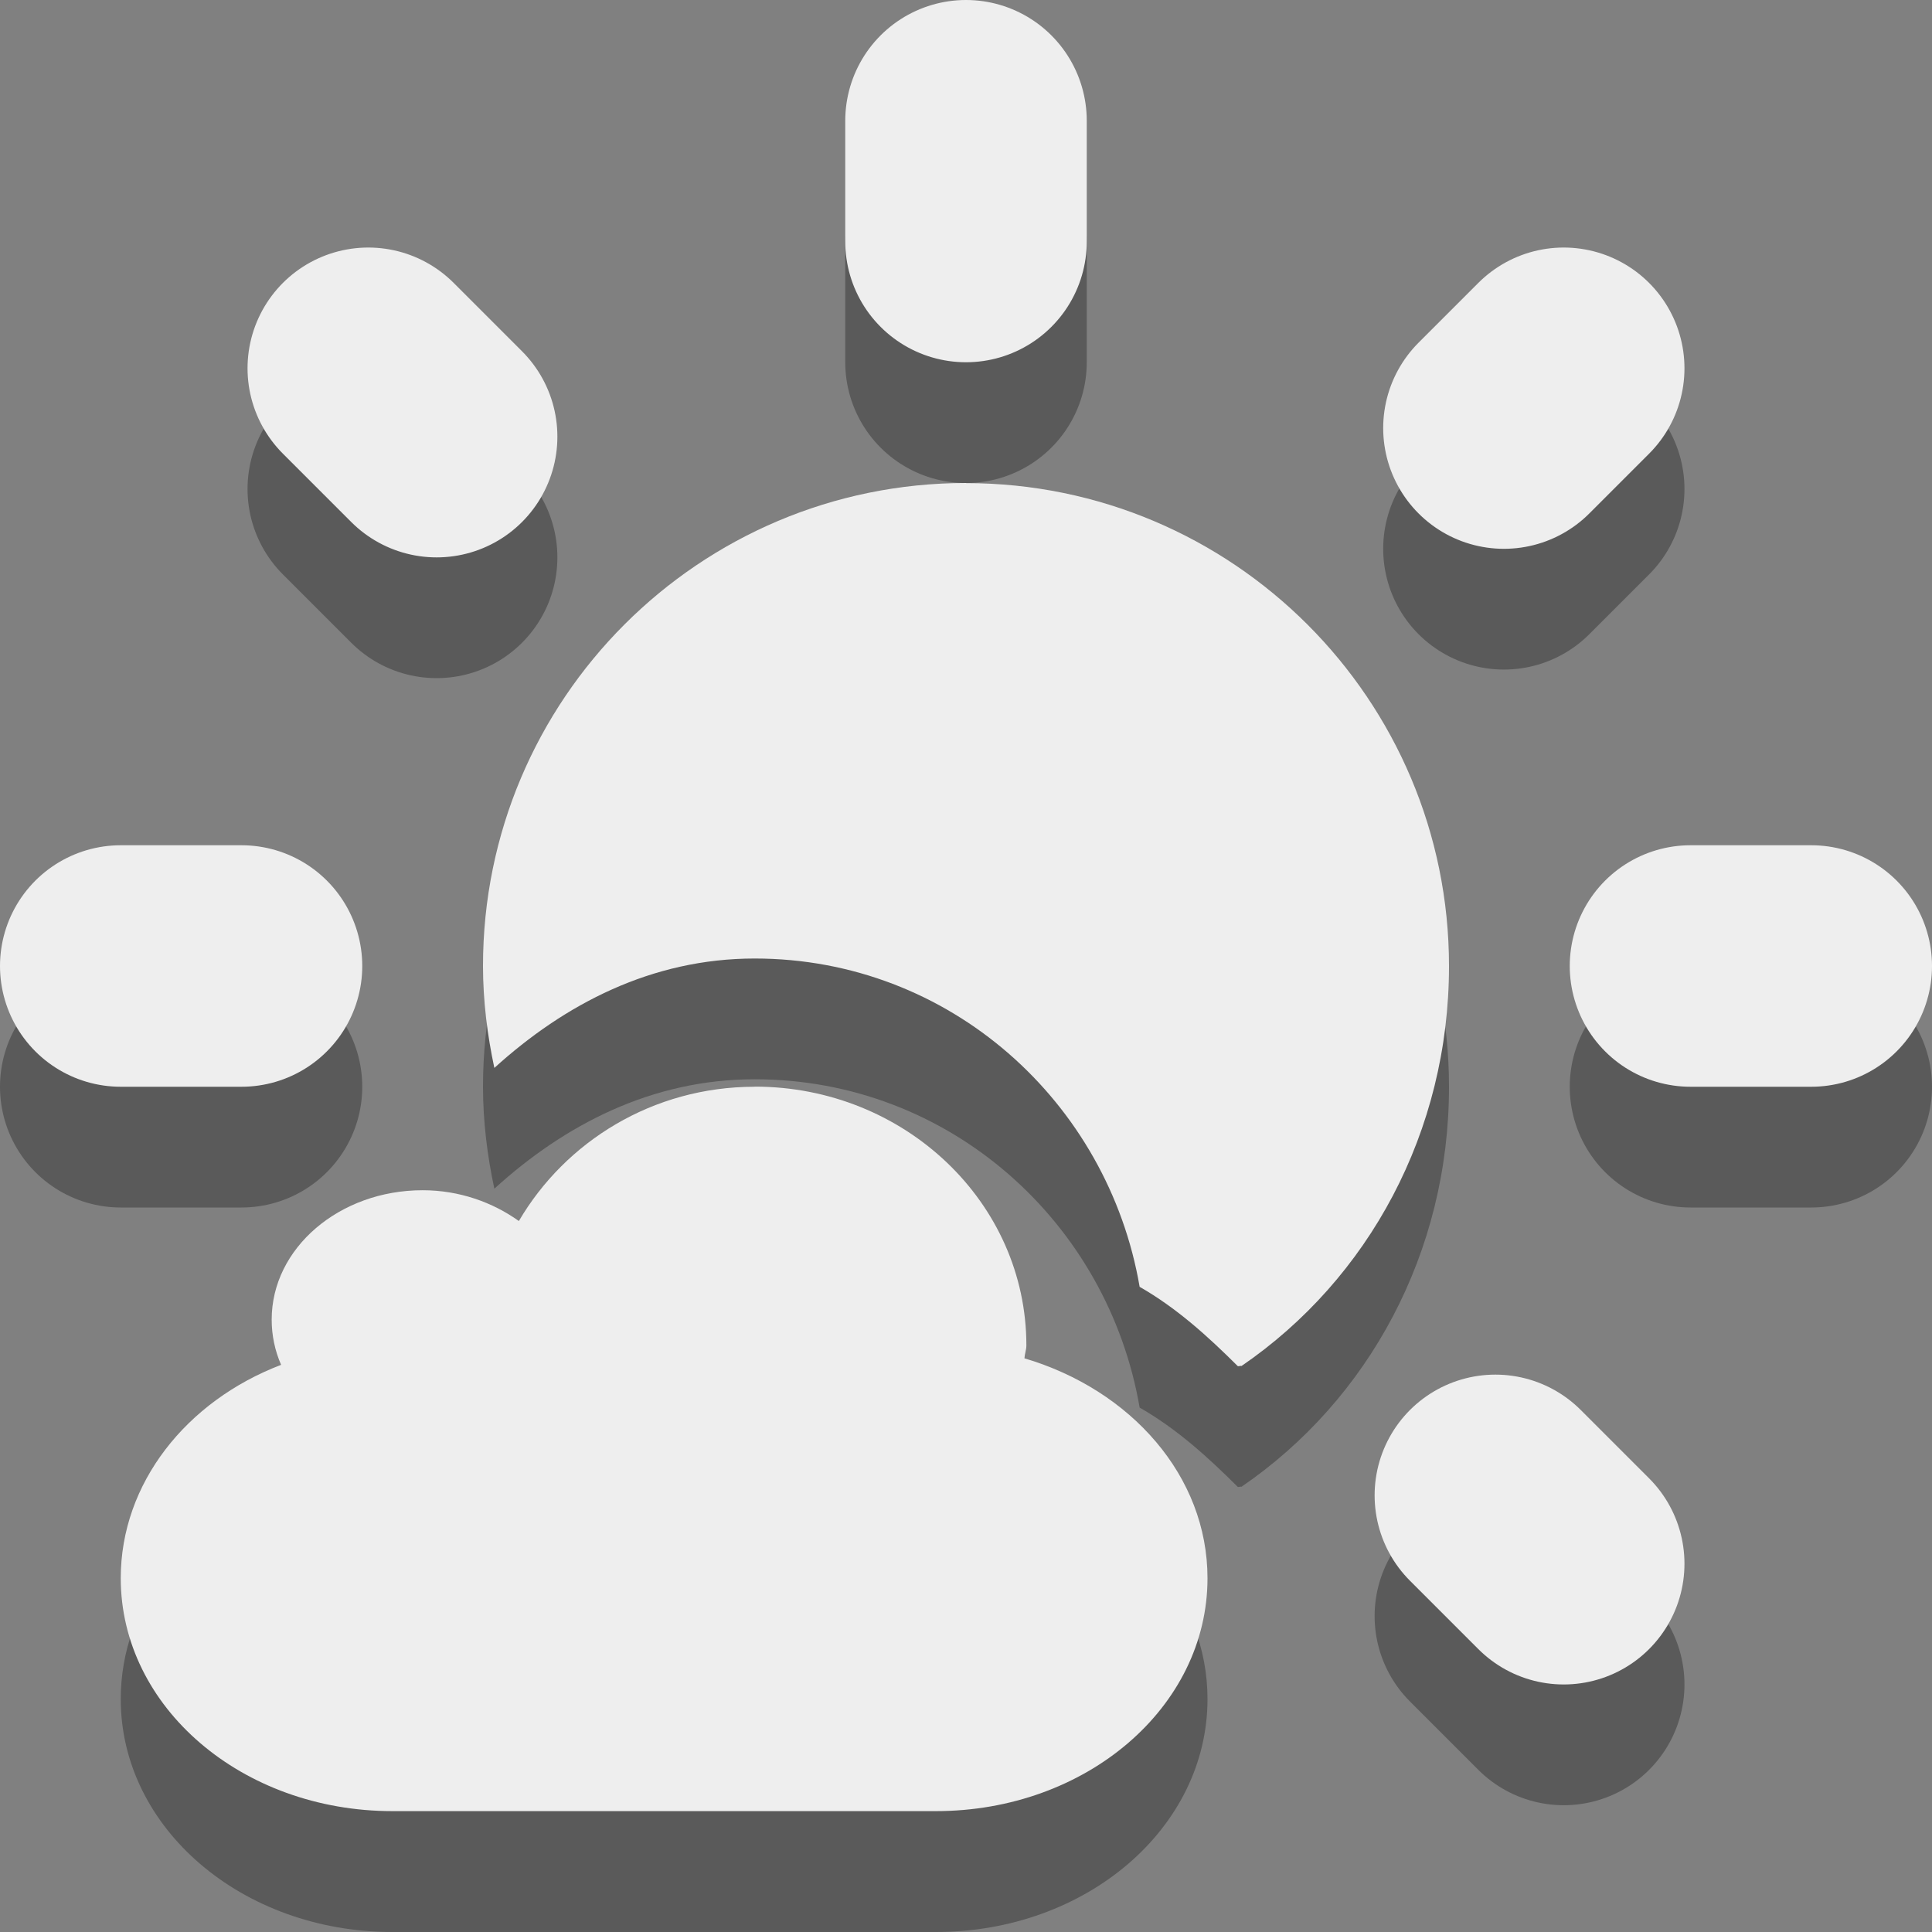 <?xml version="1.0" encoding="UTF-8" standalone="no"?>
<!-- Created with Inkscape (http://www.inkscape.org/) -->
<svg id="svg3187" xmlns:rdf="http://www.w3.org/1999/02/22-rdf-syntax-ns#" xmlns="http://www.w3.org/2000/svg" height="16" width="16" version="1.0" xmlns:cc="http://creativecommons.org/ns#" xmlns:dc="http://purl.org/dc/elements/1.1/">
 <rect width="100%" height="100%" fill="#808080" stroke="none"/>
 <path id="path2496-2" style="opacity:.3;stroke-width:2;stroke:#000;stroke-linecap:round;fill:none" d="m12.95 13.95-0.566-0.566m0.071-8.839l0.495-0.495m-9.334 0.566-0.566-0.566m-2.05 4.95h1m12 0h1m-7-6v-1"/>
 <path id="path2876-6-6-4-0-8" style="opacity:.3" d="m8 5c-2.209 0-4 1.791-4 4 0 0.287 0.036 0.574 0.094 0.844 0.581-0.528 1.301-0.906 2.156-0.906 1.615 0 2.925 1.187 3.188 2.719 0.308 0.176 0.566 0.411 0.812 0.656 0.005 0.005 0.026-0.005 0.031 0 1.053-0.72 1.719-1.94 1.719-3.312 0-2.209-1.791-4-4-4zm-1.75 5c-0.845 0-1.568 0.455-1.953 1.112-0.217-0.154-0.493-0.254-0.797-0.254-0.69 0-1.25 0.48-1.25 1.071 0 0.133 0.027 0.258 0.078 0.375-0.785 0.3-1.328 0.981-1.328 1.767 0 1.069 1.004 1.929 2.25 1.929h4.5c1.246 0 2.25-0.86 2.25-1.929 0-0.846-0.634-1.56-1.516-1.821 0.002-0.037 0.016-0.07 0.016-0.107 0-1.183-1.008-2.143-2.25-2.143z"/>
 <path id="path2496" style="stroke-width:2;stroke:#EEE;stroke-linecap:round;fill:none" d="m12.95 12.95-0.566-0.566m0.071-8.839 0.495-0.495m-9.334 0.566-0.566-0.566m-2.05 4.95h1m12 0h1m-7-6v-1"/>
 <path id="path2876-6-6-4-0" style="fill:#EEE" d="m8 4c-2.209 0-4 1.791-4 4 0 0.287 0.036 0.574 0.094 0.844 0.581-0.527 1.301-0.906 2.156-0.906 1.615 0 2.925 1.187 3.188 2.719 0.308 0.176 0.566 0.411 0.812 0.656 0.005 0.005 0.026-0.005 0.031 0 1.053-0.72 1.719-1.94 1.719-3.312 0-2.209-1.791-4-4-4zm-1.75 5c-0.845 0-1.568 0.455-1.953 1.112-0.217-0.155-0.493-0.255-0.797-0.255-0.69 0-1.25 0.48-1.25 1.071 0 0.133 0.027 0.258 0.078 0.375-0.785 0.3-1.328 0.981-1.328 1.767 0 1.068 1.004 1.929 2.25 1.929h4.5c1.246 0 2.25-0.86 2.25-1.929 0-0.846-0.634-1.56-1.516-1.821 0.002-0.037 0.016-0.07 0.016-0.107 0-1.183-1.008-2.143-2.25-2.143z"/>
</svg>
